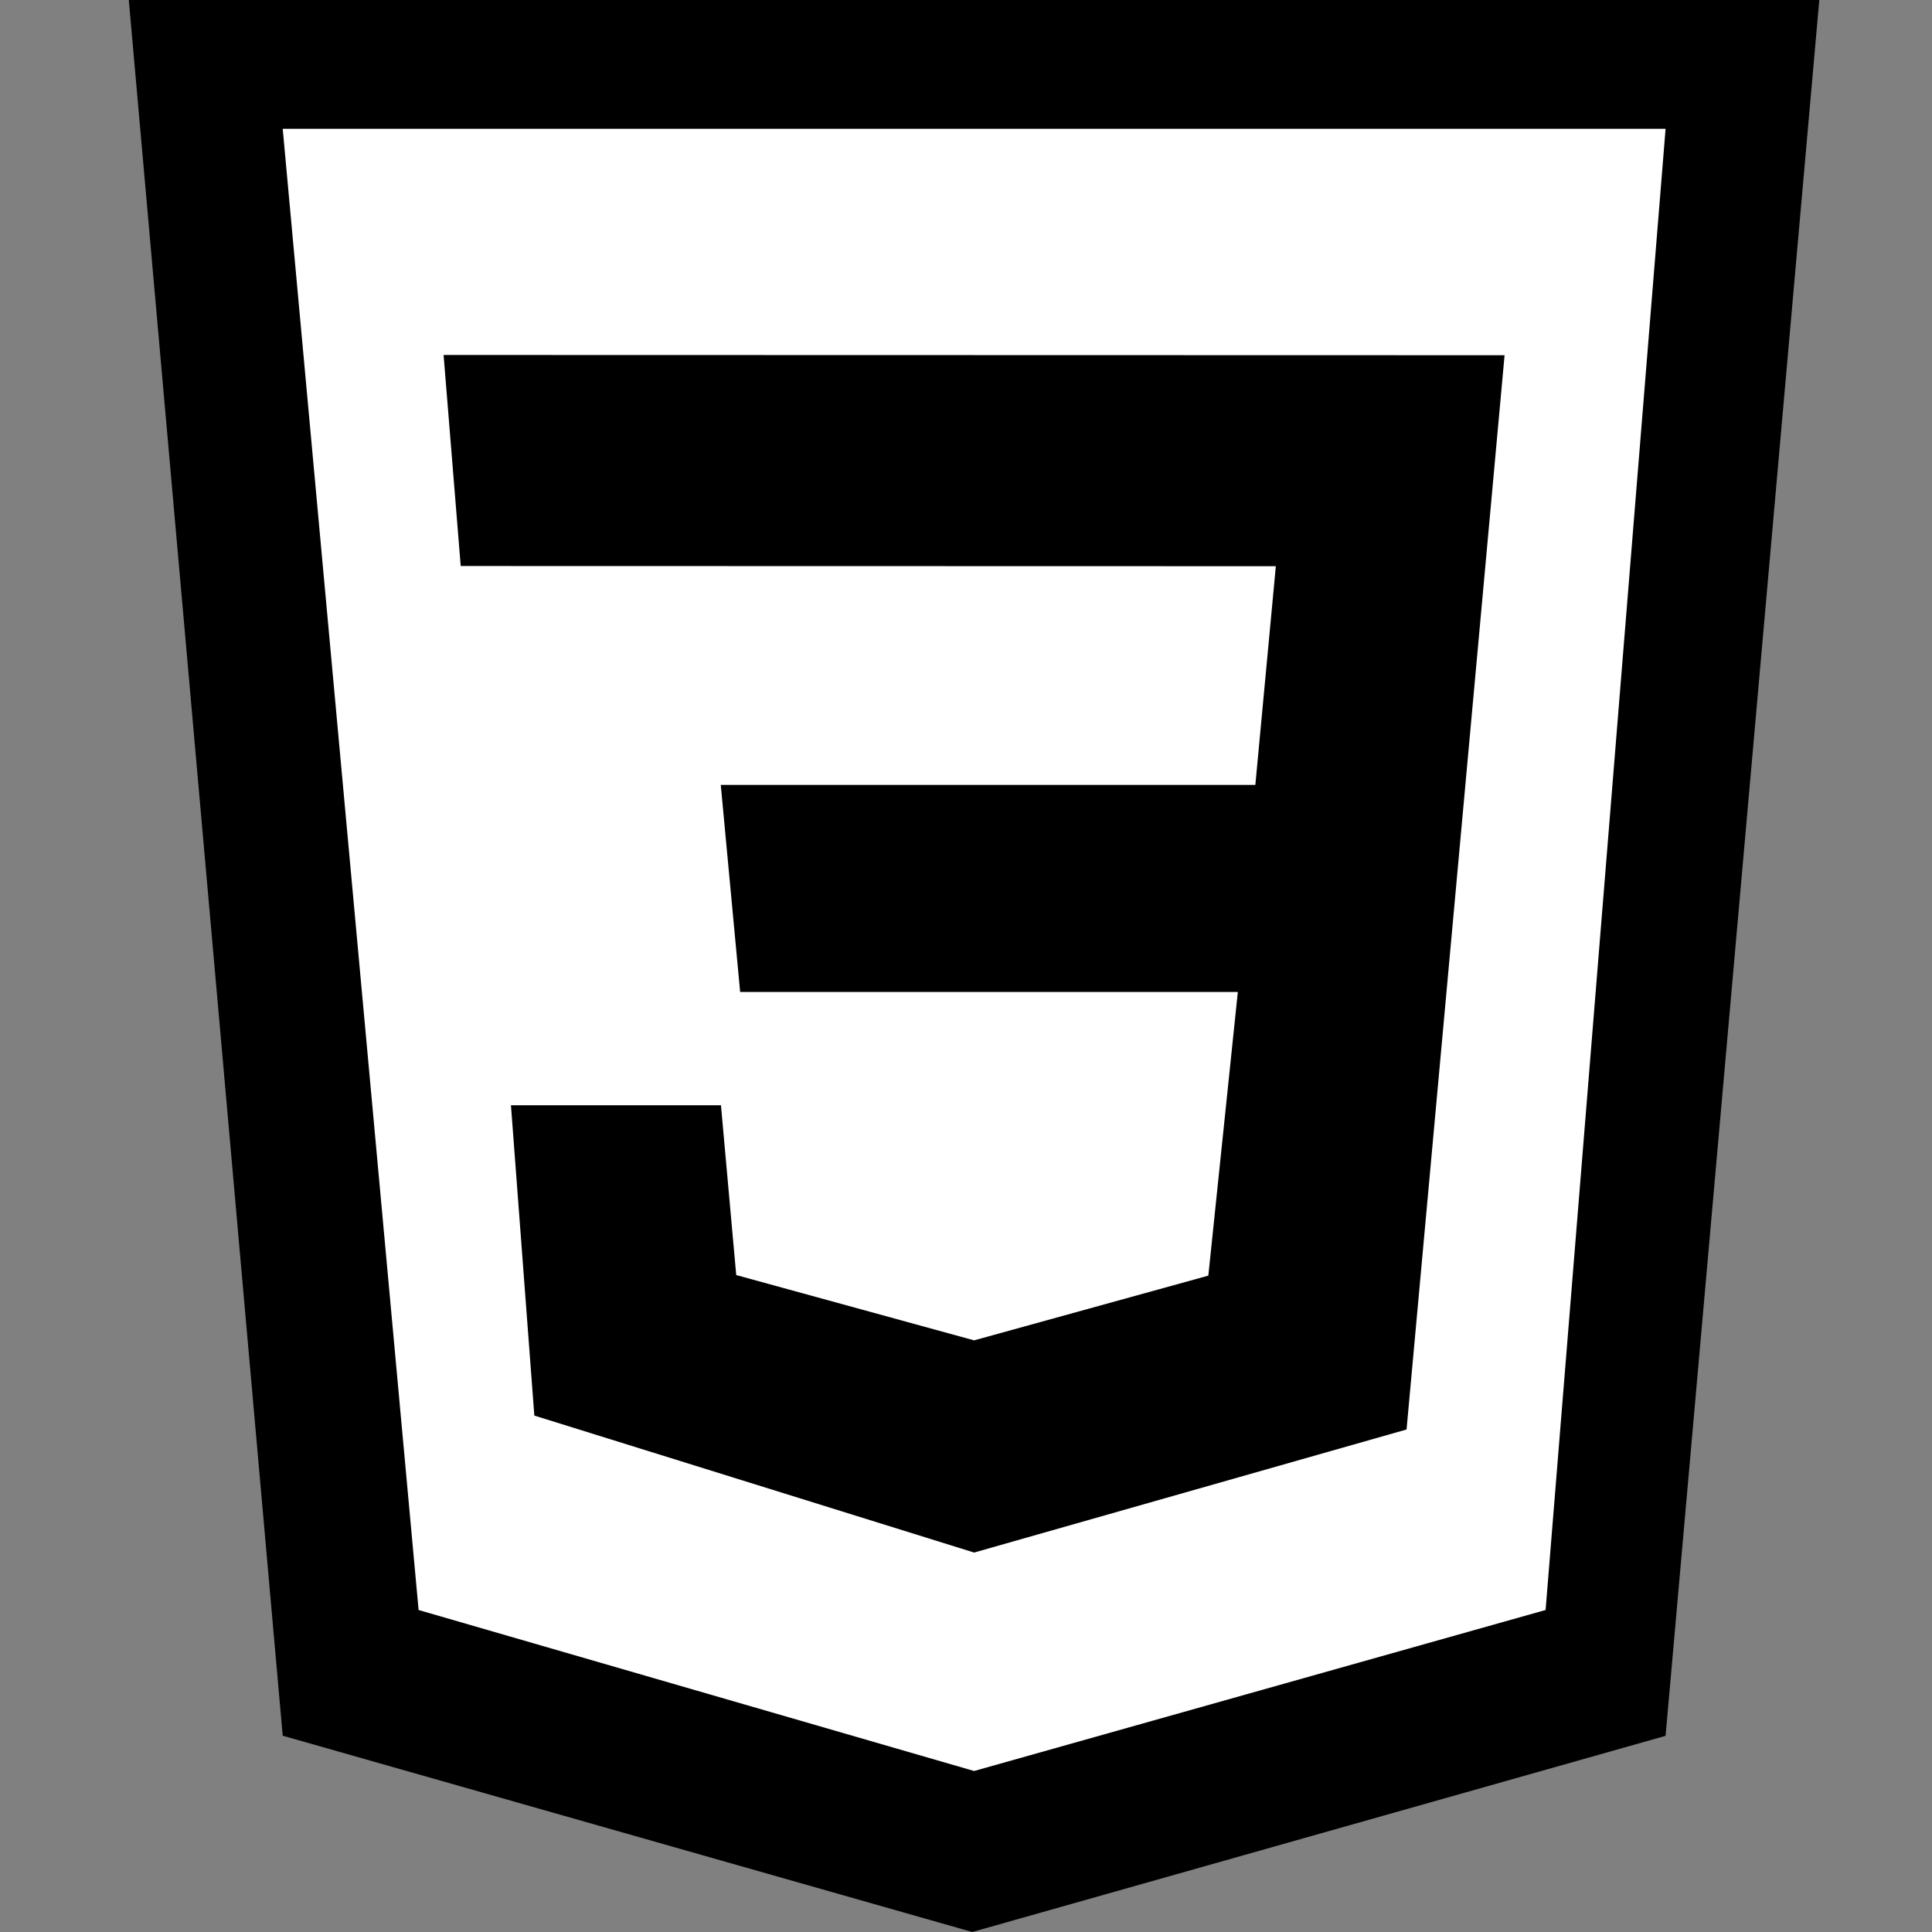 <svg width="30" height="30" viewBox="0 0 30 30" fill="none" xmlns="http://www.w3.org/2000/svg">
<rect x="0" y="0" width="30" height="30" fill="#808080" stroke="none"/>
<path d="M28.25 0H2L4.39 26.952L15.097 30L25.863 26.954L28.25 0Z" fill="black"/>
<path d="M4.39 2H25.863L24 25L15.126 27.5L6.5 25L4.39 2ZM23.363 5.516L6.888 5.512L7.154 8.789L19.811 8.792L19.493 12.188H11.192L11.493 15.403H19.221L18.763 19.808L15.126 20.813L11.432 19.799L11.195 17.162H7.934L8.297 21.981L15.126 24.108L21.841 22.197L23.363 5.516Z" fill="white"/>
</svg>
